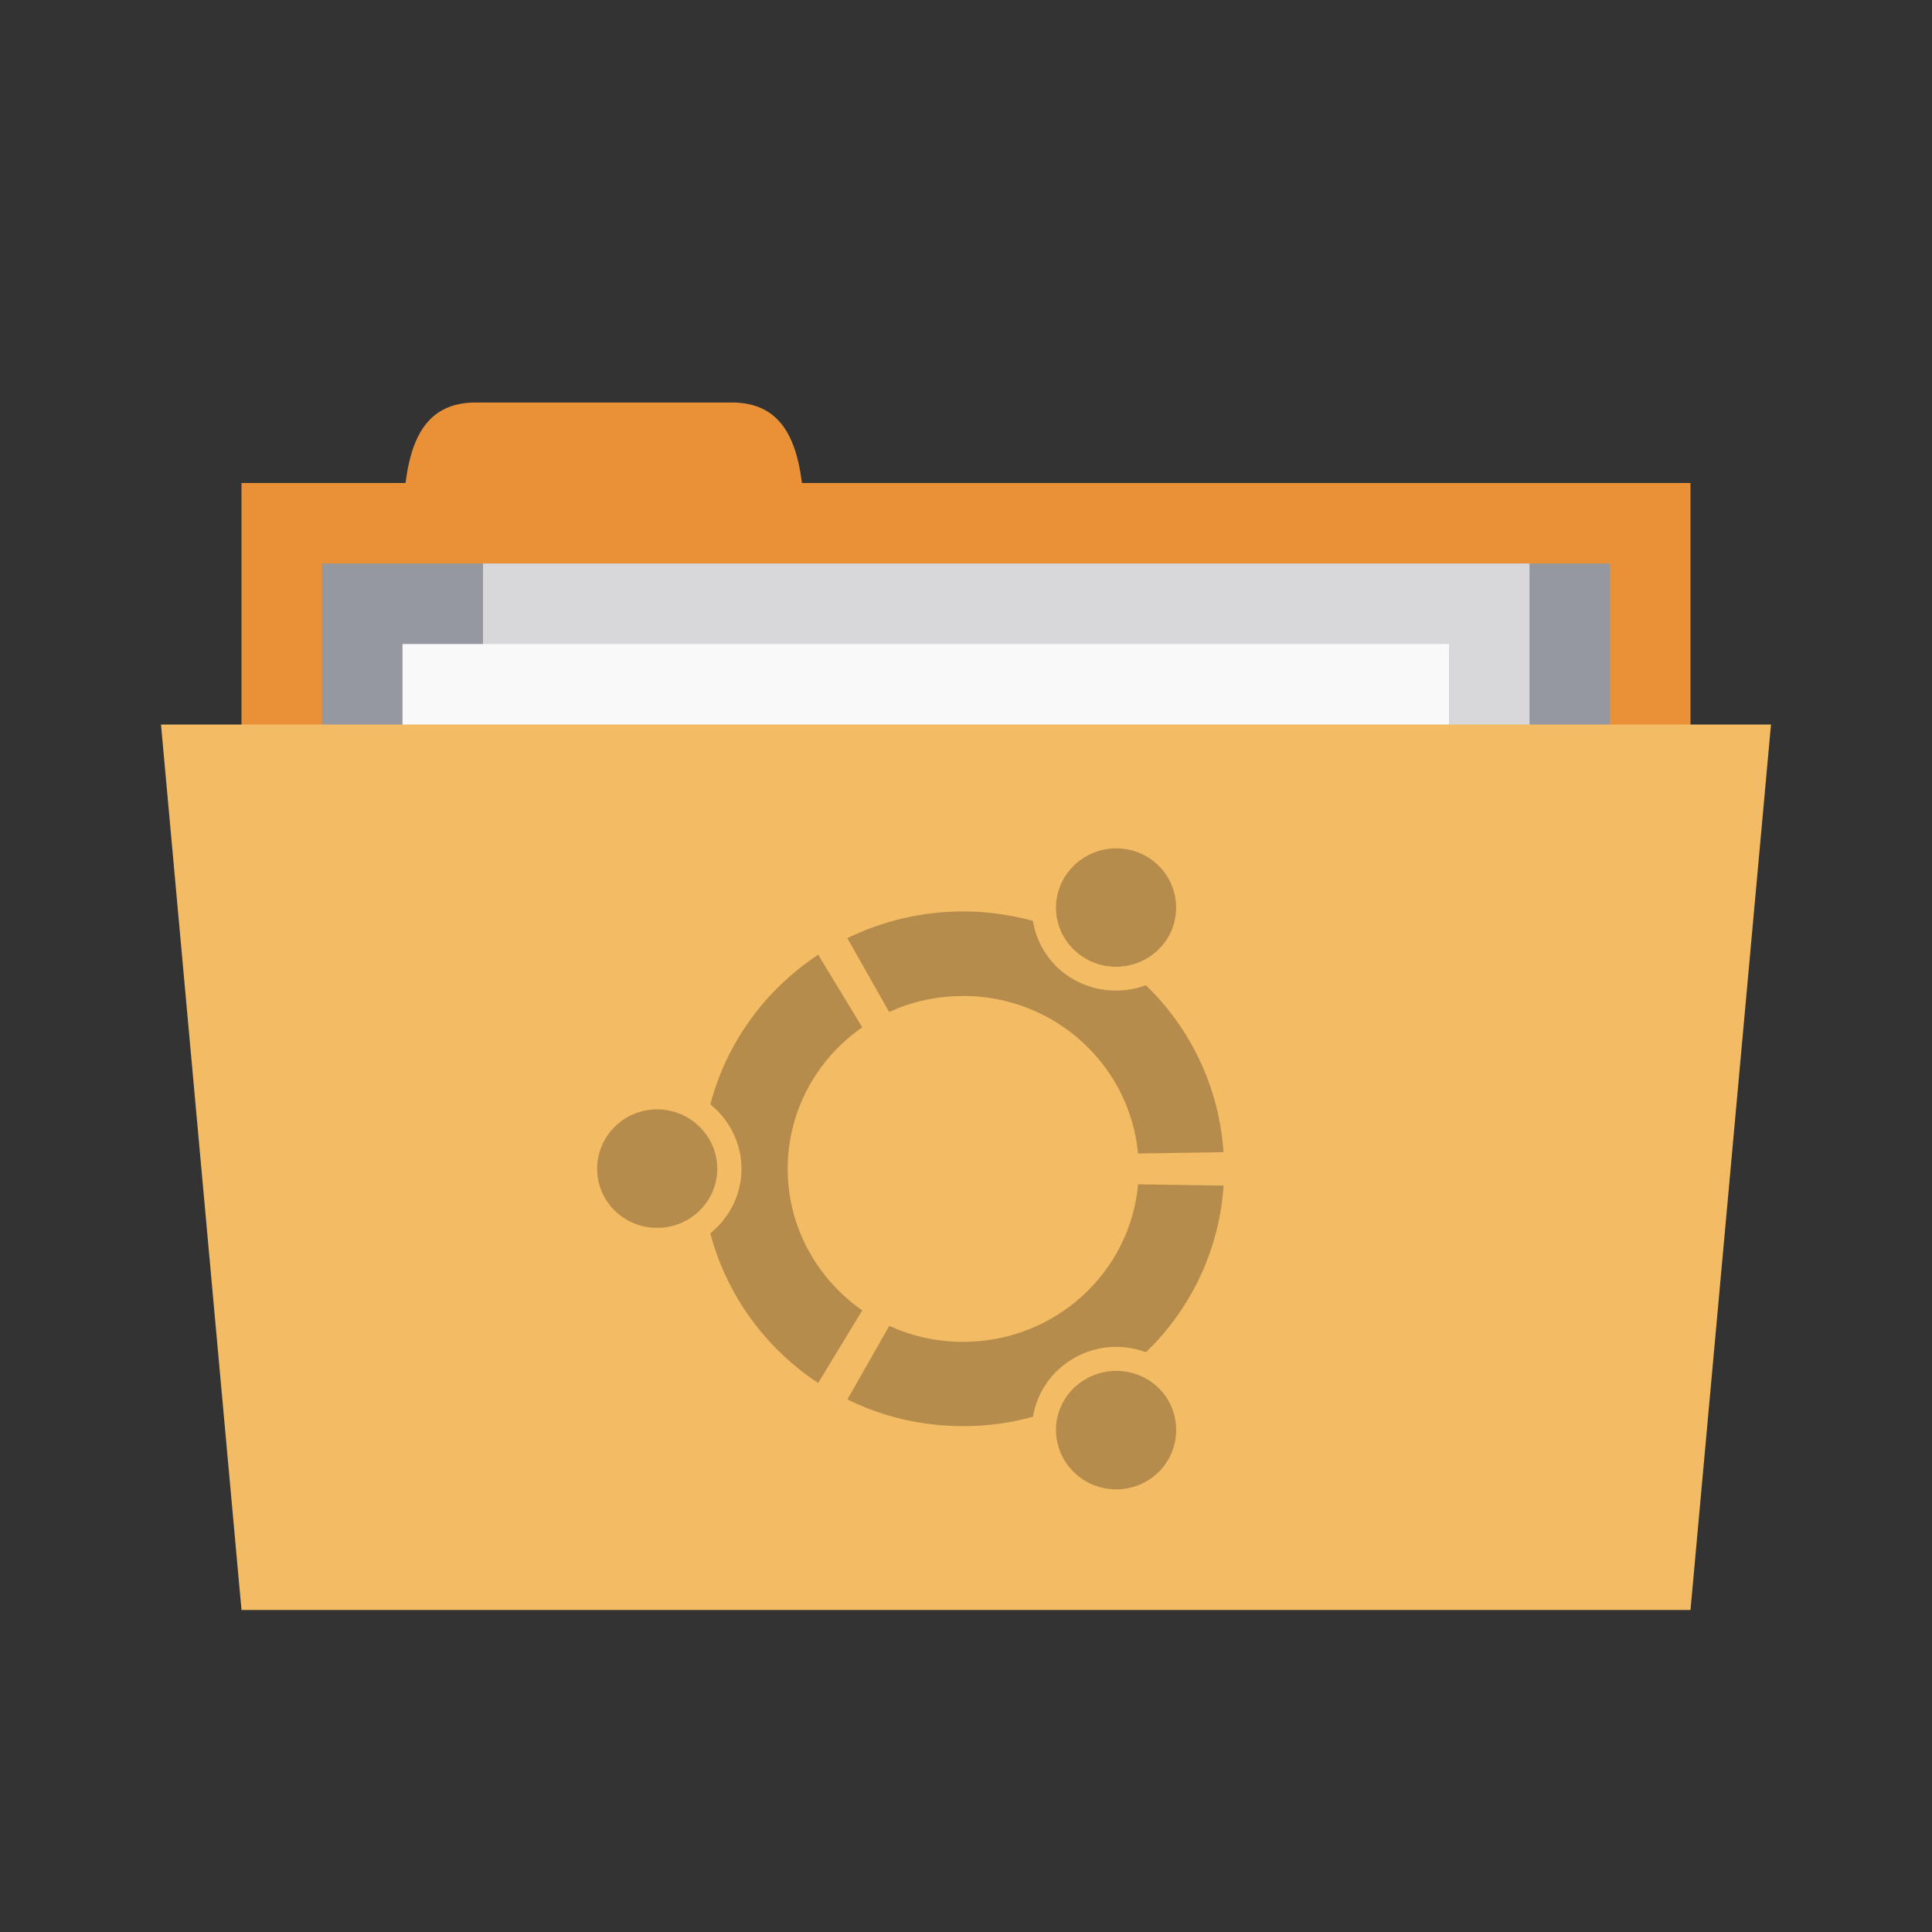 <?xml version="1.0" encoding="UTF-8" standalone="no"?>
<svg
   xmlns:dc="http://purl.org/dc/elements/1.1/"
   xmlns:cc="http://creativecommons.org/ns#"
   xmlns:rdf="http://www.w3.org/1999/02/22-rdf-syntax-ns#"
   xmlns:svg="http://www.w3.org/2000/svg"
   xmlns="http://www.w3.org/2000/svg"
   xmlns:sodipodi="http://sodipodi.sourceforge.net/DTD/sodipodi-0.dtd"
   xmlns:inkscape="http://www.inkscape.org/namespaces/inkscape"
   width="24"
   height="24"
   viewBox="0 0 24 24"
   id="svg3087"
   version="1.1"
   inkscape:version="0.48.5 r10040"
   sodipodi:docname="folder-ubuntu.svg">
  <rect x="0" y="0" width="24" height="24" fill="#333333" stroke="none"/>
  <defs
     id="defs3099" />
  <sodipodi:namedview
     pagecolor="#ffffff"
     bordercolor="#666666"
     borderopacity="1"
     objecttolerance="10"
     gridtolerance="10"
     guidetolerance="10"
     inkscape:pageopacity="0"
     inkscape:pageshadow="2"
     inkscape:window-width="1280"
     inkscape:window-height="998"
     id="namedview3097"
     showgrid="false"
     inkscape:zoom="21.454545"
     inkscape:cx="-2.6800077"
     inkscape:cy="13.656642"
     inkscape:window-x="0"
     inkscape:window-y="0"
     inkscape:window-maximized="1"
     inkscape:current-layer="svg3087" />
  <rect
     style="fill:#ea9036;fill-opacity:1;stroke:none"
     id="rect3757"
     width="18"
     height="5"
     x="3"
     y="6" />
  <path
     style="fill:#ea9036;fill-opacity:1;stroke:none"
     d="m 5,7 c 0,-1 0,-2 0.909,-2 l 3.182,0 c 0.909,0 0.909,1 0.909,2 z"
     id="path3759"
     inkscape:connector-curvature="0"
     sodipodi:nodetypes="ccccc" />
  <path
     style="fill:#95989f;fill-opacity:1;stroke:none"
     d="m 4,7 16,0 L 20,11 4,11 z"
     id="path3765"
     inkscape:connector-curvature="0" />
  <rect
     y="7"
     x="6"
     height="6"
     width="13"
     id="rect3763"
     style="fill:#d8d8da;fill-opacity:1;stroke:none" />
  <rect
     style="fill:#f9f9f9;fill-opacity:1;stroke:none"
     id="rect3761"
     width="13"
     height="3"
     x="5"
     y="8" />
  <path
     style="fill:#f2bb64;fill-opacity:1;stroke:none"
     d="m 2,9 20,0 L 21,20 3,20 z"
     id="path2987"
     inkscape:connector-curvature="0"
     sodipodi:nodetypes="ccccc" />
  <path
     style="fill:#000000;fill-opacity:0.251"
     d="m 8.164,13.781 c -0.414,0 -0.746,0.332 -0.746,0.738 0,0.406 0.332,0.734 0.746,0.734 0.41,0 0.746,-0.328 0.746,-0.734 0,-0.406 -0.336,-0.738 -0.746,-0.738 z m 5.328,3.348 c -0.359,0.203 -0.48,0.652 -0.273,1.004 0.207,0.352 0.66,0.473 1.02,0.27 0.355,-0.203 0.477,-0.652 0.273,-1.008 -0.207,-0.352 -0.664,-0.469 -1.02,-0.266 z M 9.785,14.52 c 0,-0.727 0.367,-1.371 0.926,-1.758 l -0.547,-0.902 c -0.652,0.43 -1.137,1.086 -1.34,1.859 0.234,0.188 0.387,0.477 0.387,0.801 0,0.324 -0.152,0.609 -0.387,0.801 0.203,0.77 0.688,1.43 1.34,1.859 l 0.547,-0.902 C 10.152,15.887 9.785,15.246 9.785,14.52 z m 2.18,-2.148 c 1.137,0 2.07,0.859 2.172,1.957 l 1.062,-0.016 c -0.055,-0.809 -0.41,-1.539 -0.965,-2.074 -0.281,0.105 -0.609,0.09 -0.895,-0.07 -0.281,-0.16 -0.461,-0.434 -0.508,-0.73 -0.277,-0.074 -0.566,-0.117 -0.867,-0.117 -0.516,0 -1.004,0.121 -1.438,0.332 l 0.52,0.918 c 0.277,-0.129 0.59,-0.199 0.918,-0.199 z m 0,4.297 c -0.328,0 -0.641,-0.07 -0.918,-0.199 l -0.52,0.914 c 0.434,0.215 0.922,0.332 1.438,0.332 0.301,0 0.59,-0.039 0.867,-0.117 0.047,-0.293 0.227,-0.566 0.508,-0.727 0.285,-0.164 0.613,-0.18 0.895,-0.074 0.555,-0.535 0.91,-1.262 0.965,-2.07 l -1.062,-0.016 c -0.098,1.098 -1.035,1.957 -2.172,1.957 z m 1.527,-4.758 c 0.355,0.203 0.812,0.082 1.02,-0.27 0.203,-0.352 0.082,-0.801 -0.273,-1.004 -0.359,-0.203 -0.812,-0.082 -1.02,0.27 -0.207,0.352 -0.086,0.801 0.273,1.004 z"
     id="path3095"
     inkscape:connector-curvature="0" />
</svg>
